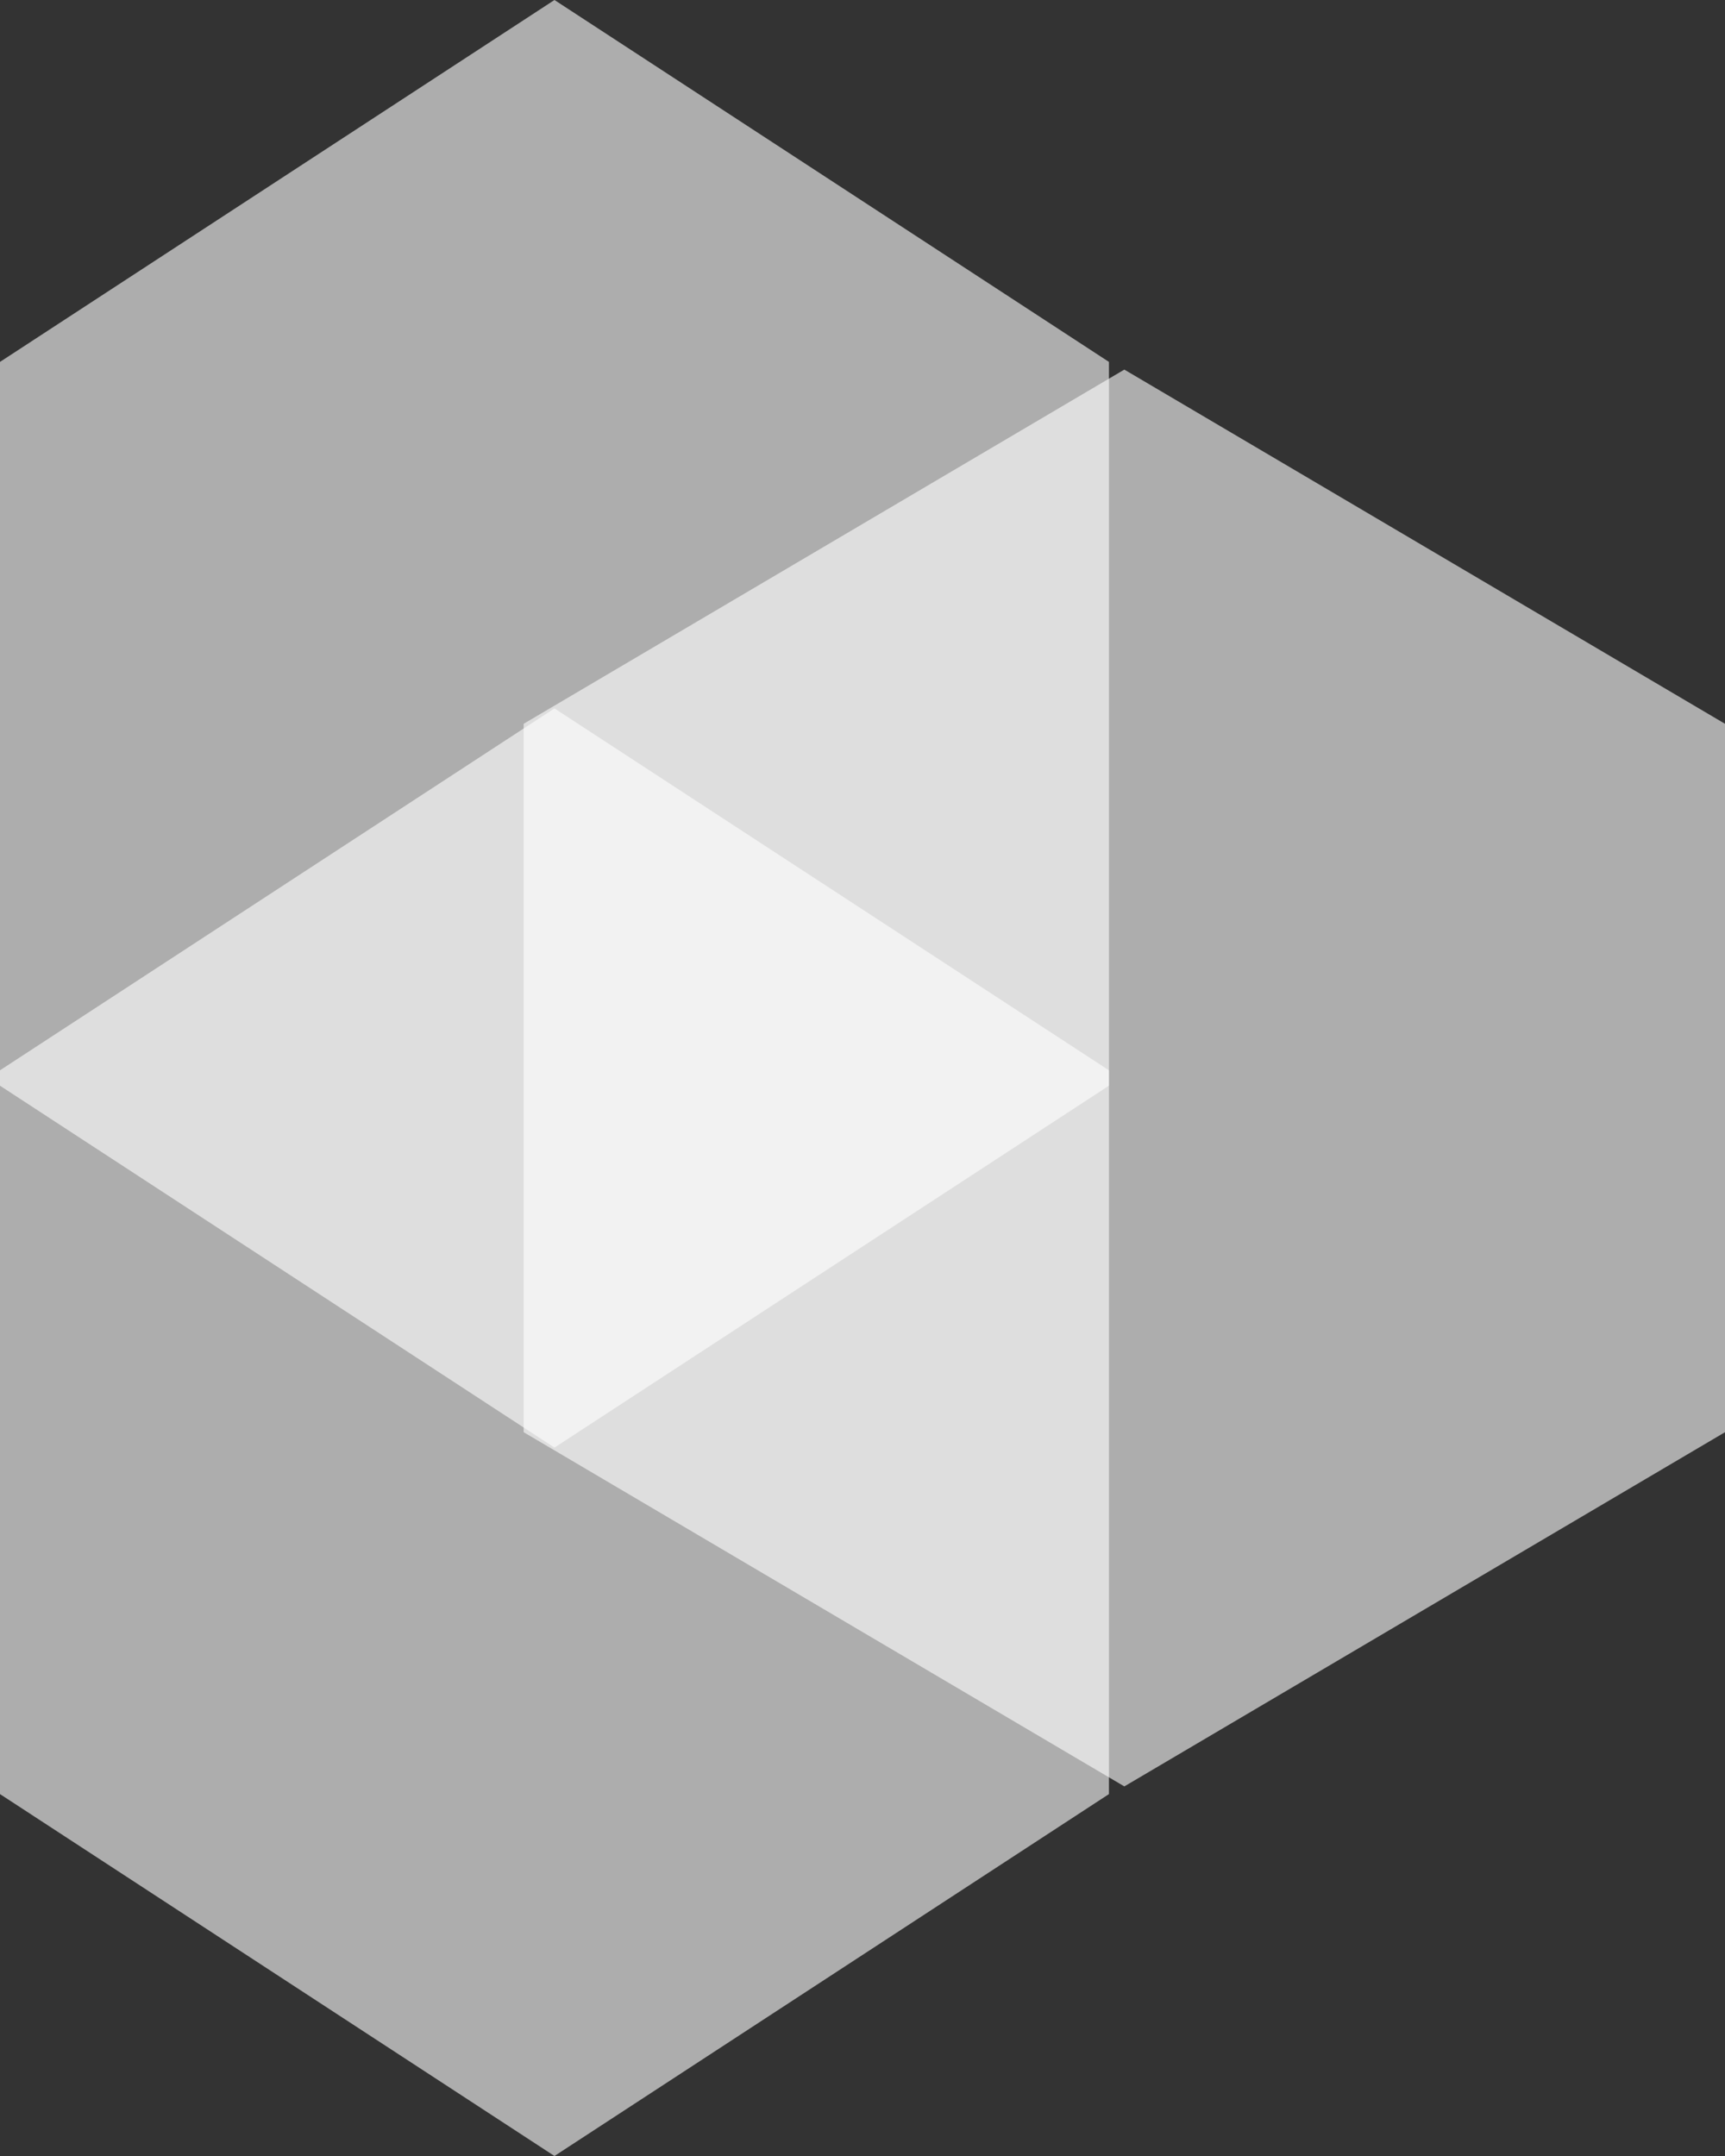<svg xmlns="http://www.w3.org/2000/svg" width="56" height="70" viewBox="0 0 56 70"><rect x="0" y="0" width="56" height="70" fill="#333333" stroke="none"/><g transform="translate(-774 -5733)"><path d="M35.25,0,47,18,35.25,36H11.75L0,18,11.75,0Z" transform="translate(810 5733) rotate(90)" fill="#fff" opacity="0.6"/><path d="M35.25,0,47,18,35.25,36H11.75L0,18,11.75,0Z" transform="translate(810 5756) rotate(90)" fill="#fff" opacity="0.6"/><path d="M34.5,0,46,19.5,34.5,39h-23L0,19.5,11.5,0Z" transform="translate(830 5745) rotate(90)" fill="#fff" opacity="0.6"/></g></svg>